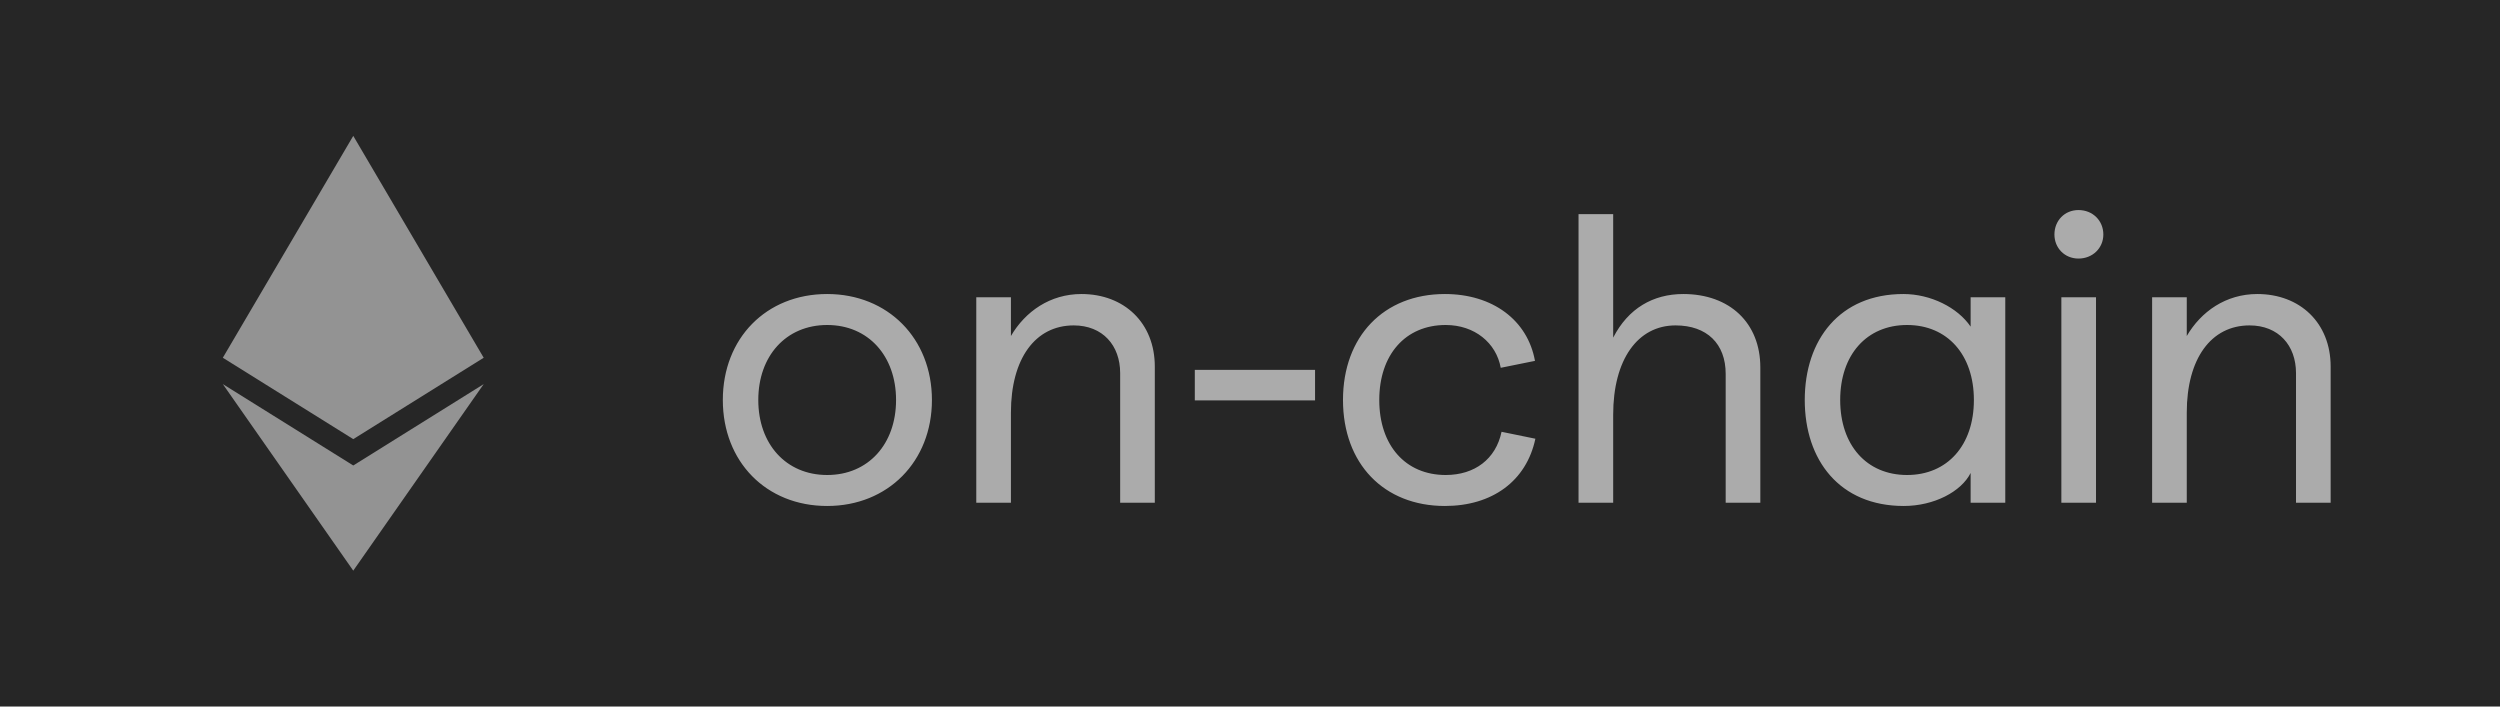 <svg width="92" height="26" viewBox="0 0 92 26" fill="none" xmlns="http://www.w3.org/2000/svg">
    <rect width="92" height="26" fill="#262626"/>
    <g opacity="0.5">
        <path fill-rule="evenodd" clip-rule="evenodd"
              d="M13 5L8.2 13.165L13 16.16L17.8 13.165L13 5ZM13 17.13L17.8 14.135L13 21L8.2 14.135L13 17.13Z"
              fill="white"/>
    </g>
    <path d="M30.44 18.62C32.675 18.62 34.295 16.985 34.295 14.72C34.295 12.455 32.675 10.82 30.44 10.82C28.19 10.82 26.6 12.455 26.6 14.72C26.6 16.985 28.19 18.62 30.44 18.62ZM27.905 14.72C27.905 13.1 28.925 11.96 30.44 11.96C31.955 11.96 32.975 13.1 32.975 14.72C32.975 16.34 31.955 17.48 30.44 17.48C28.925 17.48 27.905 16.34 27.905 14.72ZM35.927 18.5H37.202V15.185C37.202 13.19 38.102 11.975 39.512 11.975C40.577 11.975 41.222 12.71 41.222 13.73V18.5H42.497V13.49C42.497 11.885 41.372 10.82 39.797 10.82C38.642 10.82 37.727 11.465 37.202 12.365V10.94H35.927V18.5ZM43.969 14.735H48.394V13.61H43.969V14.735ZM53.172 18.62C54.912 18.62 56.172 17.705 56.502 16.145L55.257 15.89C55.047 16.895 54.267 17.48 53.202 17.48C51.717 17.48 50.757 16.385 50.757 14.72C50.757 13.055 51.717 11.96 53.202 11.96C54.267 11.96 55.062 12.62 55.227 13.535L56.487 13.28C56.217 11.78 54.927 10.82 53.172 10.82C50.922 10.82 49.422 12.38 49.422 14.72C49.422 17.06 50.922 18.62 53.172 18.62ZM58.09 18.5H59.365V15.26C59.365 13.235 60.265 11.975 61.66 11.975C62.815 11.975 63.505 12.65 63.505 13.76V18.5H64.78V13.52C64.78 11.885 63.655 10.82 61.945 10.82C60.835 10.82 59.92 11.345 59.365 12.425V7.88H58.09V18.5ZM73.794 10.94H72.519V12.02C72.04 11.315 71.049 10.82 70.044 10.82C67.704 10.82 66.415 12.5 66.415 14.72C66.415 16.94 67.704 18.62 70.059 18.62C71.169 18.62 72.174 18.095 72.519 17.405V18.5H73.794V10.94ZM67.719 14.72C67.719 13.055 68.695 11.96 70.18 11.96C71.665 11.96 72.639 13.055 72.639 14.72C72.639 16.385 71.665 17.48 70.18 17.48C68.695 17.48 67.719 16.385 67.719 14.72ZM75.858 18.5H77.133V10.94H75.858V18.5ZM75.603 8.63C75.603 9.125 75.978 9.515 76.488 9.515C77.013 9.515 77.403 9.125 77.403 8.63C77.403 8.12 77.013 7.73 76.488 7.73C75.978 7.73 75.603 8.12 75.603 8.63ZM79.198 18.5H80.473V15.185C80.473 13.19 81.373 11.975 82.783 11.975C83.848 11.975 84.493 12.71 84.493 13.73V18.5H85.768V13.49C85.768 11.885 84.643 10.82 83.068 10.82C81.913 10.82 80.998 11.465 80.473 12.365V10.94H79.198V18.5Z"
          fill="#ABABAB"/>
</svg>